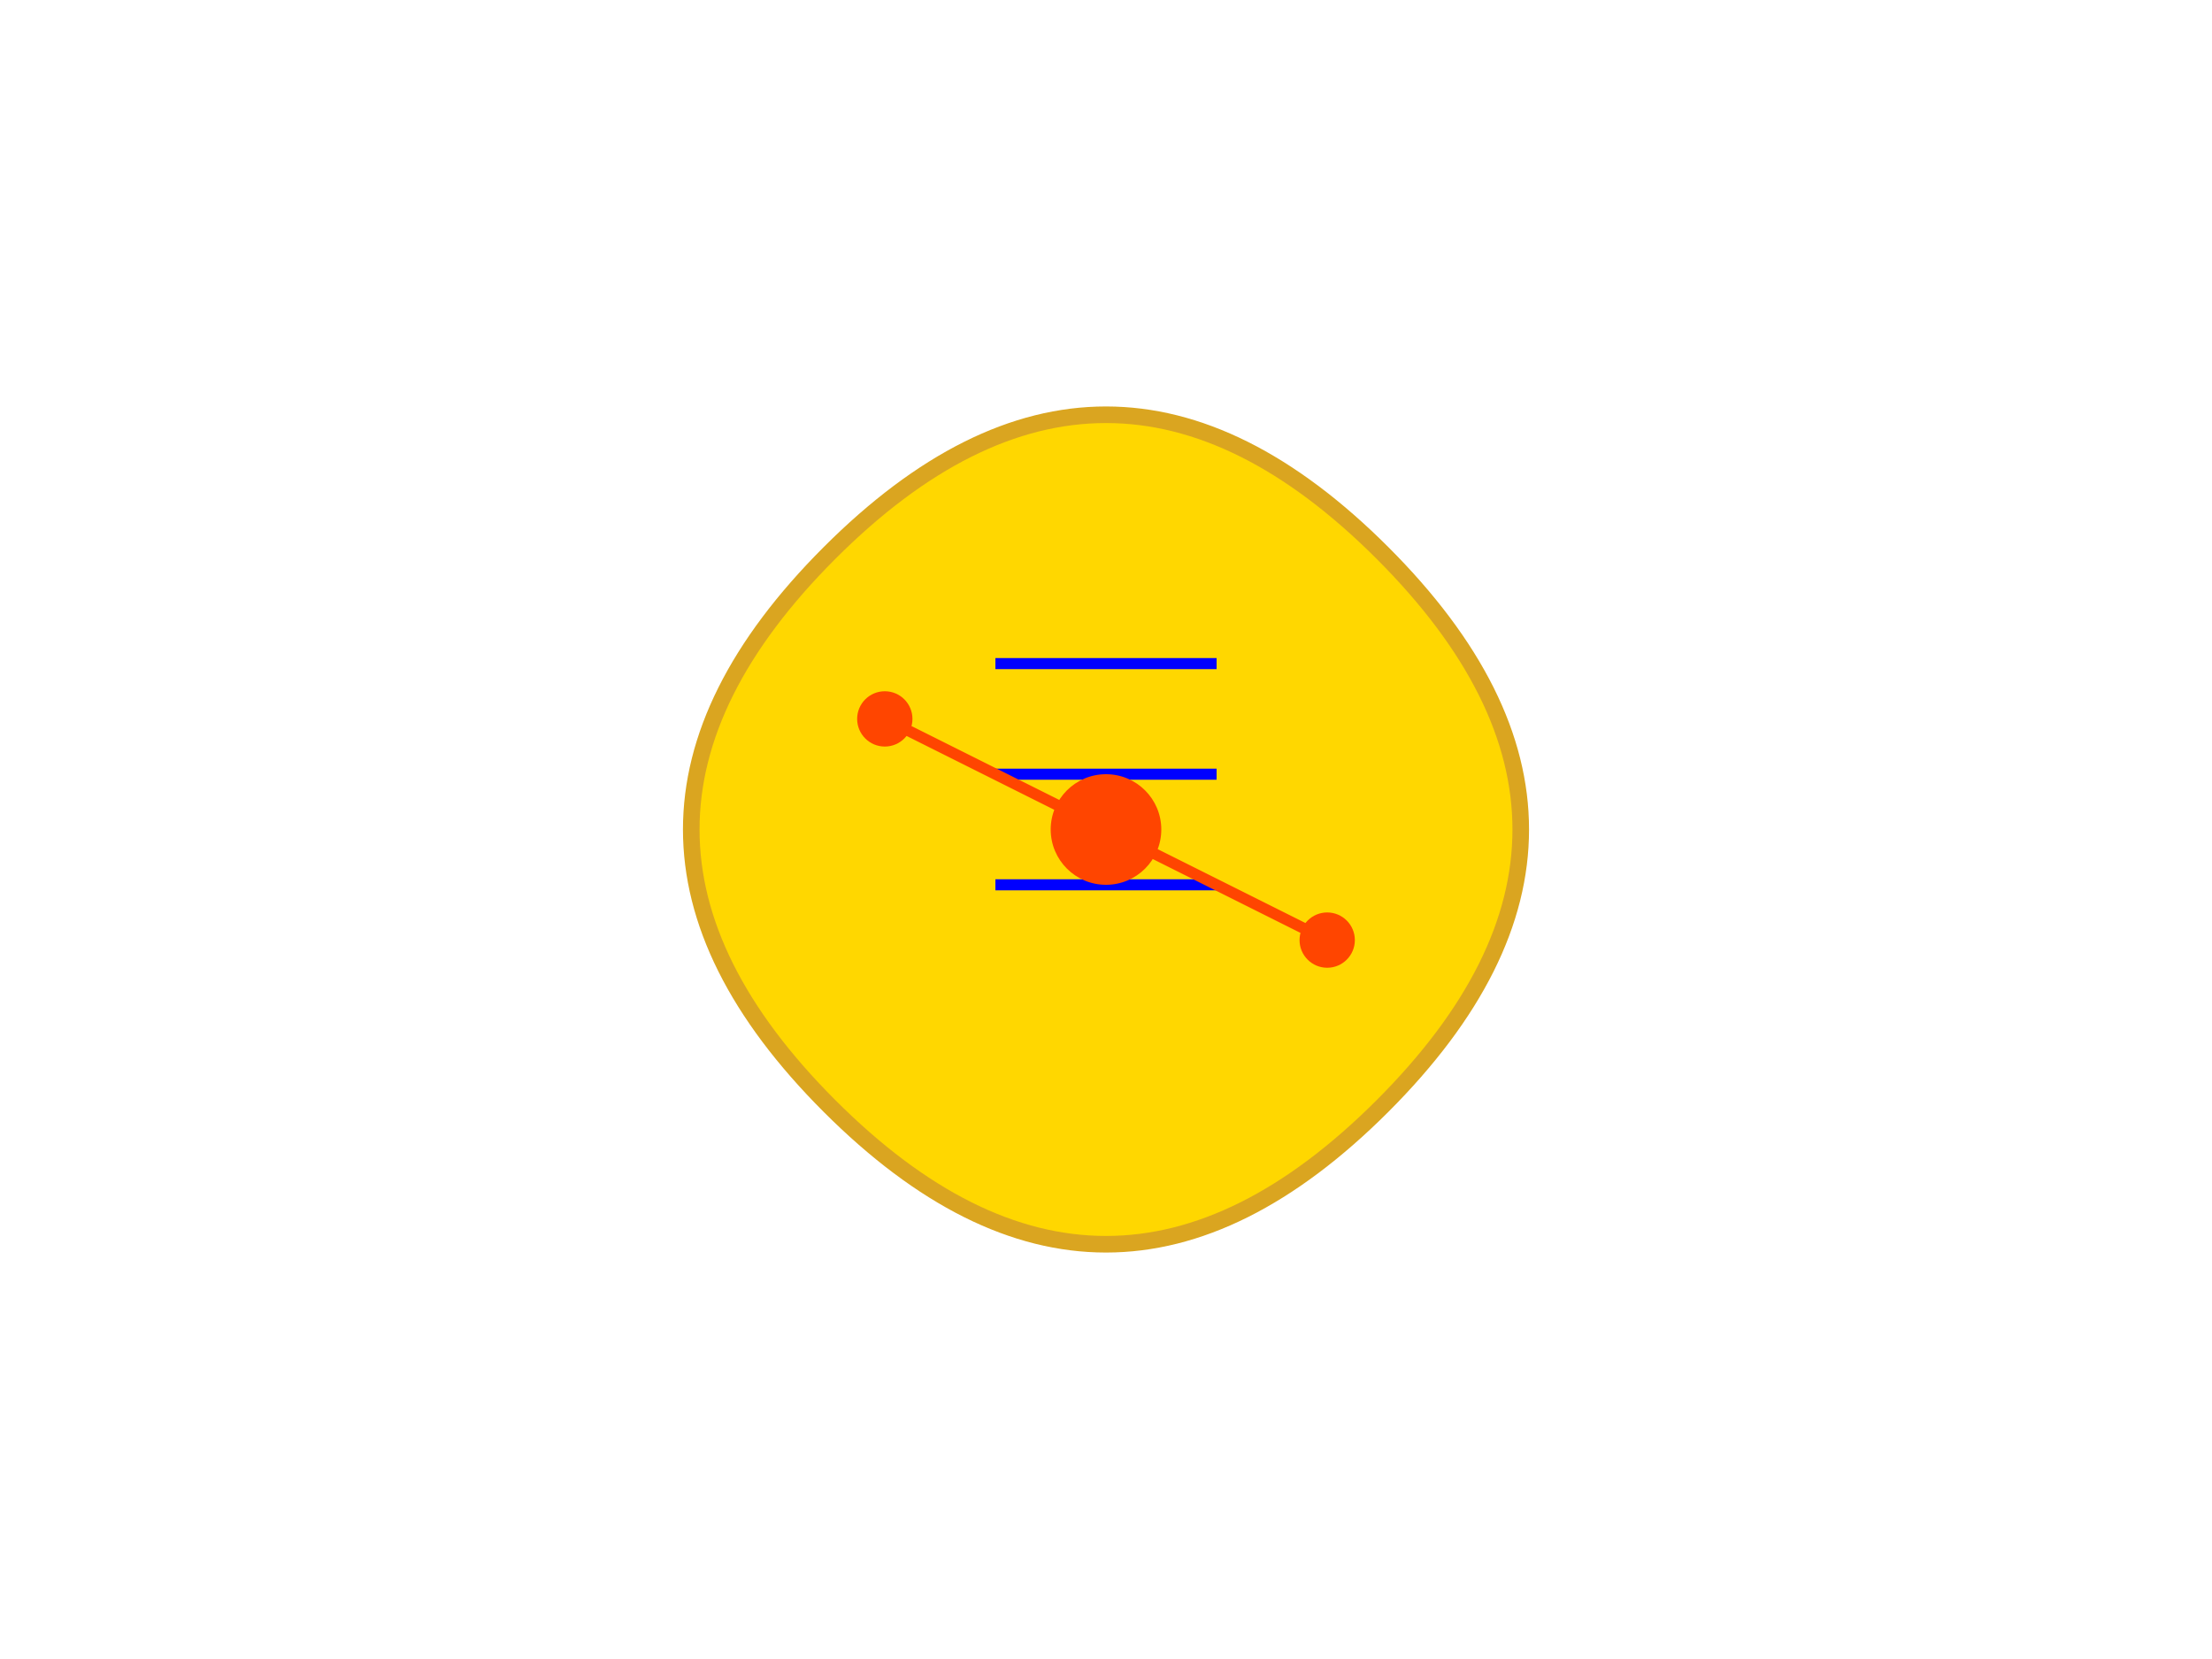 <svg xmlns="http://www.w3.org/2000/svg" viewBox="0 0 400 300" fill="none">
  <!-- Brain outline -->
  <path d="M150 100 Q200 50 250 100 Q300 150 250 200 Q200 250 150 200 Q100 150 150 100" fill="#FFD700" stroke="#DAA520" stroke-width="3"/>
  <!-- Circuits -->
  <line x1="180" y1="120" x2="220" y2="120" stroke="#0000FF" stroke-width="2"/>
  <line x1="180" y1="140" x2="220" y2="140" stroke="#0000FF" stroke-width="2"/>
  <line x1="180" y1="160" x2="220" y2="160" stroke="#0000FF" stroke-width="2"/>
  <circle cx="200" cy="150" r="10" fill="#FF4500"/>
  <!-- Neurons -->
  <circle cx="160" cy="130" r="5" fill="#FF4500"/>
  <circle cx="240" cy="170" r="5" fill="#FF4500"/>
  <line x1="160" y1="130" x2="200" y2="150" stroke="#FF4500" stroke-width="2"/>
  <line x1="240" y1="170" x2="200" y2="150" stroke="#FF4500" stroke-width="2"/>
</svg>